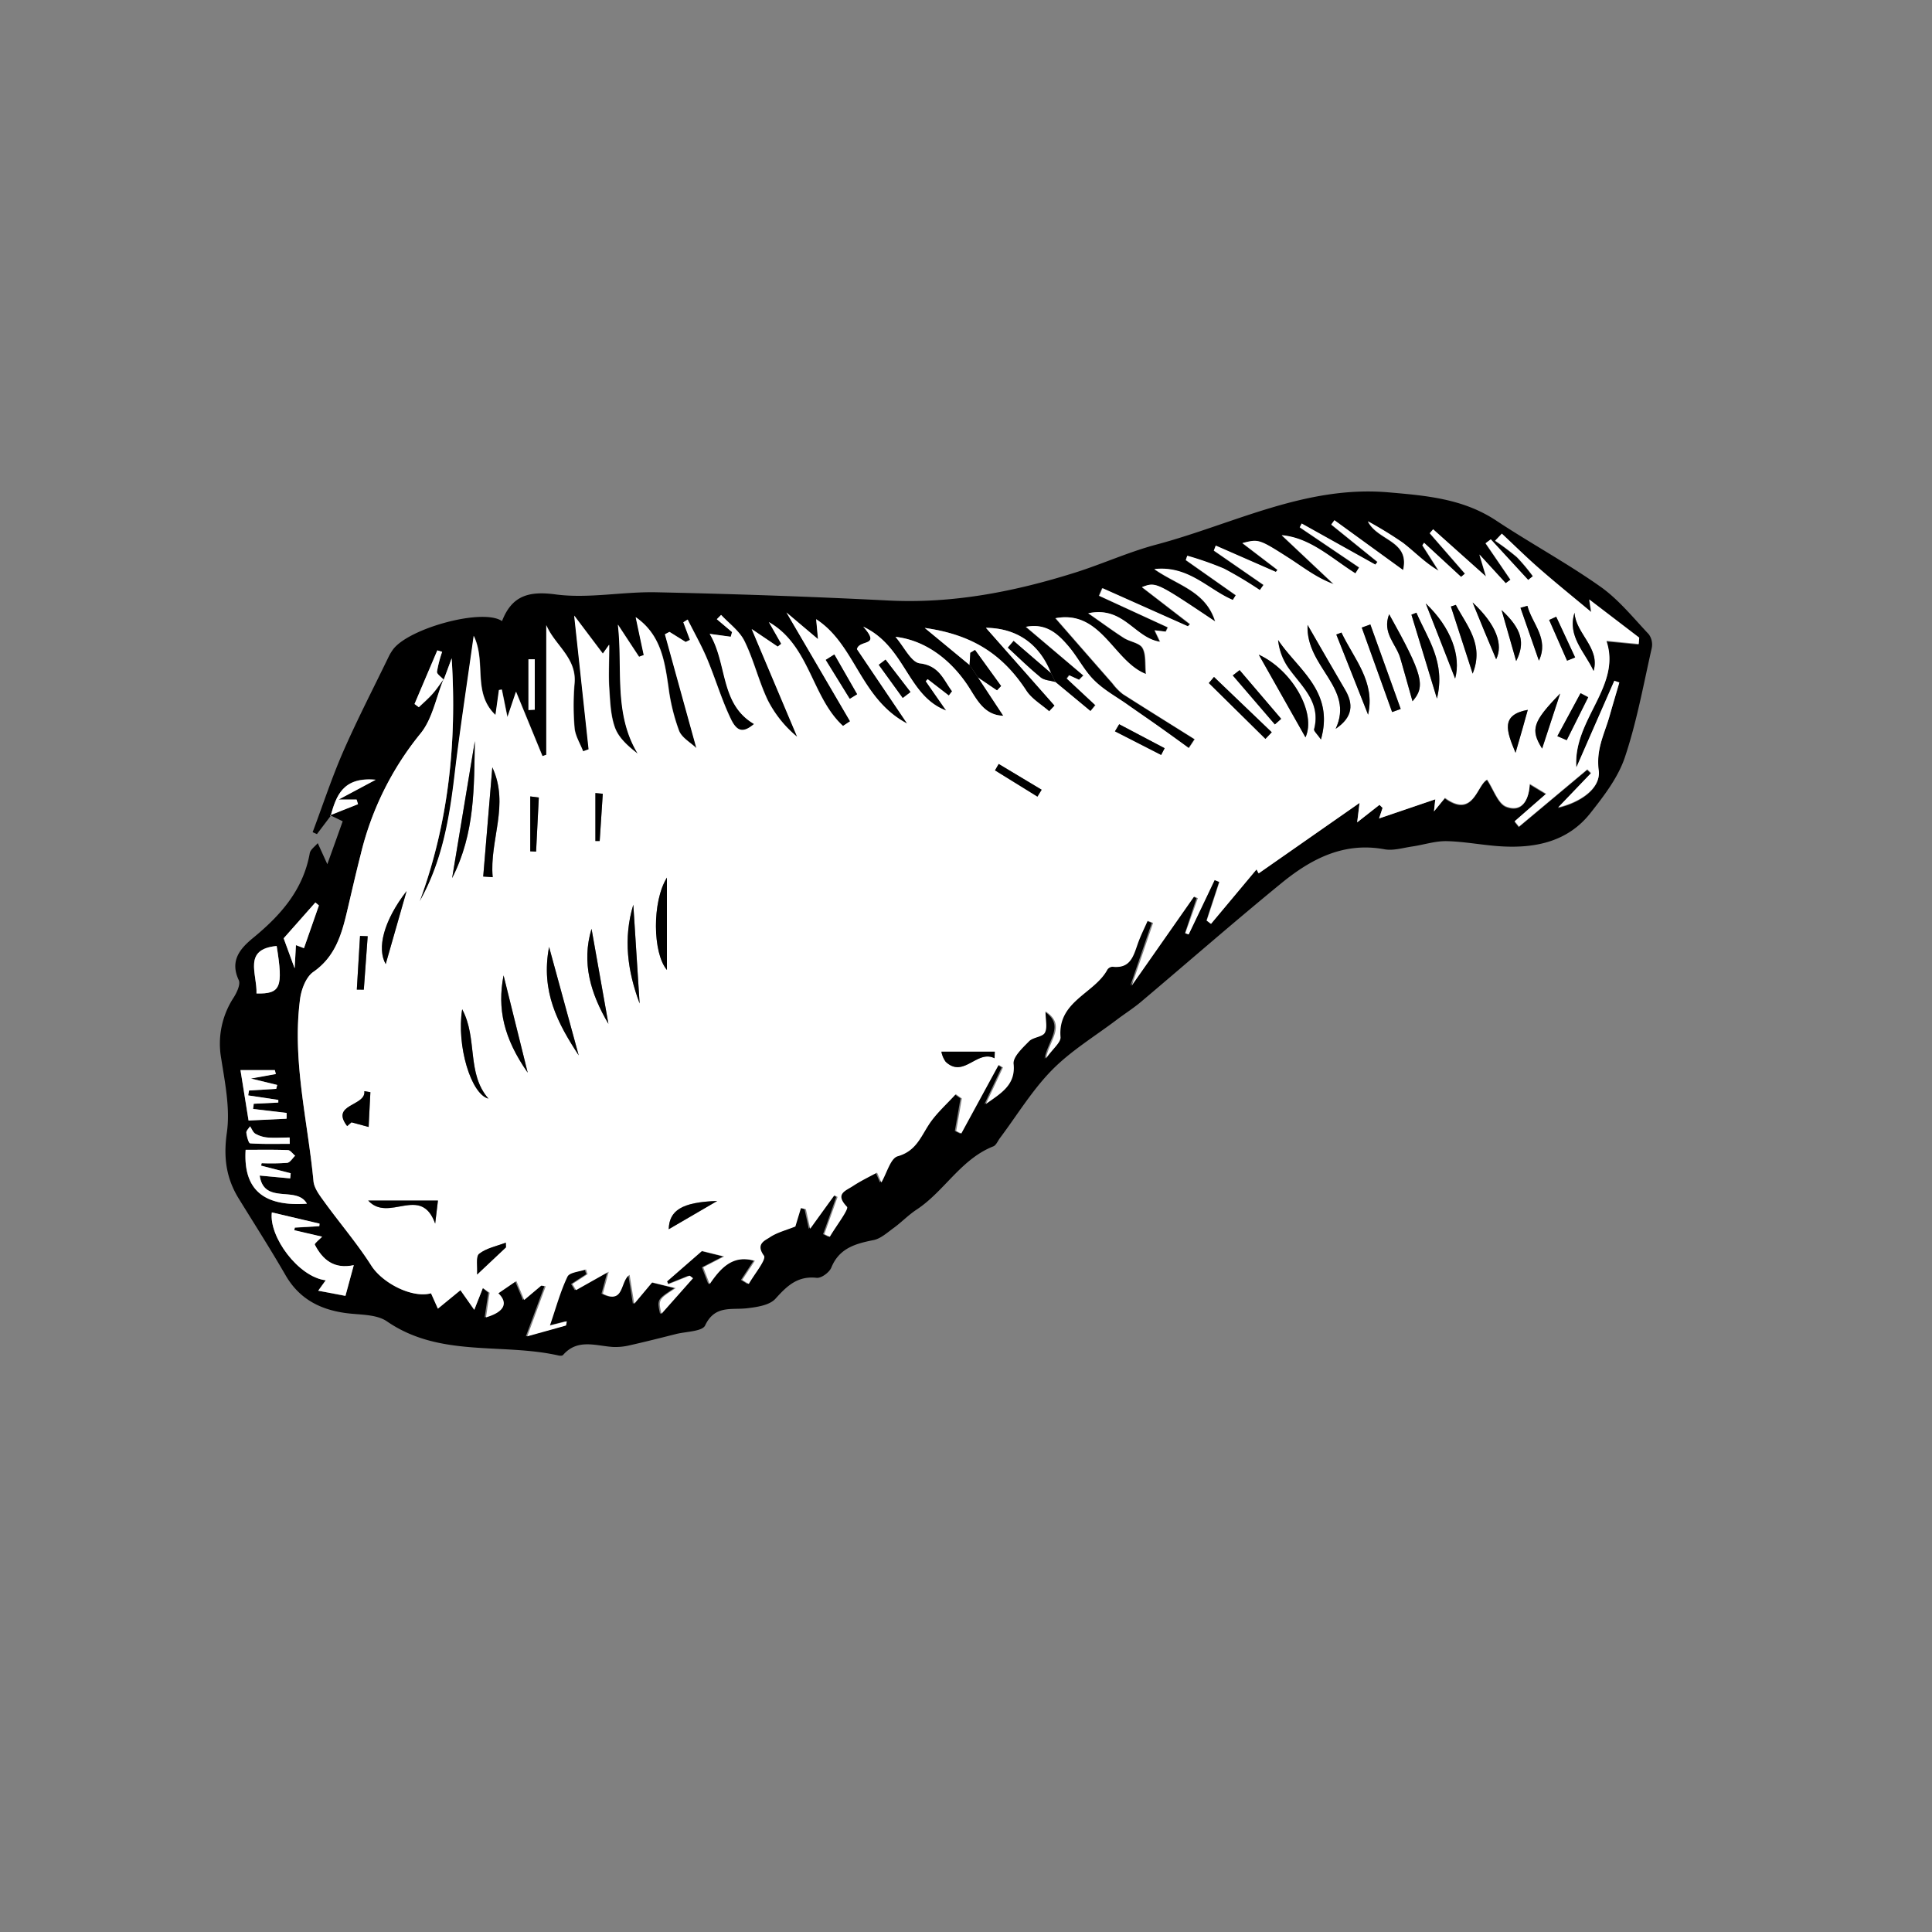 <svg id="Layer_1" data-name="Layer 1" xmlns="http://www.w3.org/2000/svg" viewBox="0 0 450 450"><rect x="0" y="0" width="450" height="450" fill="#808080" stroke="none"/><defs><style>.cls-1{fill:#fff;}</style></defs><title>Artboard 3</title><path d="M77,190.07l-3.18,4.21-1-.45c2.36-6.27,4.45-12.66,7.13-18.8,3.31-7.55,7.1-14.88,10.69-22.3a11.22,11.22,0,0,1,.78-1.28c3.36-5,21-9.92,25.51-6.78,2.28-5.88,6.16-7.08,12.54-6.21,7.61,1,15.56-.67,23.35-.51,18,.39,35.93,1,53.88,1.91,15.15.8,29.65-2.05,43.93-6.56,6.27-2,12.31-4.75,18.65-6.44,17.88-4.75,34.74-13.87,54.16-12.18,8.79.76,17.32,1.48,25,6.54,8,5.3,16.47,9.88,24.29,15.4,4.26,3,7.67,7.26,11.3,11.11a4.06,4.06,0,0,1,.69,3.23c-1.93,8.53-3.49,17.21-6.27,25.47-1.59,4.71-4.89,9-8.05,13-5.2,6.56-12.63,8.15-20.58,7.71-4.29-.24-8.56-1.12-12.84-1.22-2.69-.06-5.38.86-8.09,1.25-2.11.31-4.33,1-6.33.66-9.55-1.8-17.19,2.23-24.1,7.88-11.07,9.05-21.83,18.46-32.75,27.68-1.78,1.49-3.76,2.74-5.61,4.14-5.09,3.85-10.67,7.22-15.09,11.72-4.62,4.71-8.12,10.52-12.12,15.85-.49.66-.87,1.65-1.53,1.91-7.59,3-11.39,10.47-17.88,14.74-1.93,1.27-3.56,3-5.43,4.34-1.45,1.06-2.94,2.42-4.59,2.75-4.22.84-8,1.89-9.83,6.41-.46,1.12-2.33,2.5-3.41,2.38-4.45-.49-6.9,1.87-9.61,4.88-1.37,1.51-4.3,1.94-6.6,2.21-3.67.42-7.52-.77-9.77,4-.66,1.42-4.42,1.41-6.78,2-3.59.91-7.19,1.82-10.8,2.63a14.07,14.07,0,0,1-3.92.38c-4-.26-8.24-2-11.6,1.88-.16.19-.66.19-1,.12-13.24-3-27.7.52-40-7.95-2.58-1.78-6.63-1.48-10-2-5.88-.88-10.55-3.42-13.63-8.76-3.46-6-7.19-11.83-10.83-17.73-3-4.8-3.67-9.67-2.84-15.48.79-5.57-.42-11.52-1.31-17.22a19.6,19.6,0,0,1,2.88-14.22c.75-1.18,1.66-3.1,1.2-4.08-2.13-4.54.32-7.35,3.35-9.84,6.41-5.26,11.67-11.19,13.19-19.73.16-.85,1.2-1.55,1.86-2.34l2.23,4.91c1.53-4.25,2.53-7.05,3.58-10l-3-1.45,6.54-2.59-.33-1.07H78.86l8.64-4.61C79.83,180.91,78.31,185.38,77,190.07Zm150.8-32.28,5.89,8.93c-4.49-.11-6.15-3.82-8.19-6.92-4.26-6.46-10.28-10.71-16.93-11.46,2,2.35,3.66,5.93,5.67,6.17,4.61.56,5.5,3.87,7.52,6.5l-.76,1-4.93-3.81-.44.48c1.58,2.27,3.16,4.55,4.75,6.82-9.08-3.41-9.41-14.88-19.32-19.53,4.27,4.78-.9,2.89-1.46,5.24l11.73,17.35c-11-5.84-12-18.36-21.2-24.31.15,1.58.26,2.72.43,4.64l-7.35-6.21L198,168l-1.58,1.12c-7.32-6.66-7.74-18.75-17.27-24.19,1.1,1.92,2,3.49,2.88,5.06l-.82.65-6.06-4.09,10.6,25.11a26.78,26.78,0,0,1-6.87-8.54c-2.12-4.44-3.25-9.36-5.42-13.77-1.15-2.36-3.58-4.08-5.43-6.09l-1,1,3.55,3-.31,1.08-4.91-.67c4.2,7,2.35,16.33,10.34,21-2.35,2-3.89,2-5.39-1.13-2.21-4.57-3.65-9.51-5.62-14.2-1.3-3.08-3-6-4.46-9l-1,.64,1.54,4.1-1,.48-3.77-2.35-1.06.56c2.4,8.69,4.8,17.38,7.33,26.52-1.35-1.3-3.4-2.41-4.05-4.06a45.74,45.74,0,0,1-2.45-10c-.9-6.22-1.76-12.36-7.64-16.45.65,3.08,1.26,6,1.88,8.83l-1.1.4q-2.47-3.75-4.93-7.5c1.19,10.15-1.06,20.69,4.63,30.07-2.25-1.73-4.44-3.67-5.32-6.08-1.05-2.89-1.12-6.17-1.34-9.31-.2-2.93,0-5.88,0-10l-1.47,2.08-6.67-8.85c1.09,10.08,2.22,20.61,3.36,31.14l-1.29.47c-.71-1.81-1.85-3.58-2-5.43a61.13,61.13,0,0,1,0-10.48c.49-5.94-4.68-8.89-6.57-13.48v30.2l-.9.31-6.16-15-2,5.92c-.58-2.85-.94-4.64-1.31-6.43l-.66.11-.81,5.82c-5.48-5.23-2.09-12.2-5.07-18.44-1.63,11.71-3.23,22-4.45,32.32S103,200.76,97.74,210c6.73-18.26,8.7-37.09,7.46-56.65-.67,1.83-1.26,3.4-1.87,4.94-.55-.61-1.6-1.28-1.54-1.83a28.41,28.41,0,0,1,1.2-4.63l-1.12-.34L96.56,164l1,.75c1.08-1,2.22-2,3.22-3.14s1.69-2.22,2.52-3.33c-1.74,4.26-2.59,9.26-5.39,12.65A70.6,70.6,0,0,0,84,199.08c-1.14,4.46-2.16,9-3.22,13.44C79.51,217.88,78,222.91,73,226.38c-1.69,1.17-2.78,4-3.08,6.28C68,247,71.68,261,73,275.08c.14,1.66,1.43,3.33,2.48,4.78,3.65,5,7.72,9.73,11,14.94,2.64,4.11,9.54,7.63,13.9,6.43l1.6,3.58,5.26-4.28,3.22,4.57c.86-2.17,1.44-3.62,2-5.07l1.27,1.07-.85,5.74c4.39-1.28,5.19-3.4,2.89-5.61l4.19-2.86c.54,1.31,1.19,2.86,1.83,4.42l4-3.37,1,.18-4.31,11.66c3.07-.85,6.05-1.66,9-2.51.11,0,.11-.43.23-1l-3.94,1c1.42-4.14,2.43-7.92,4.09-11.39.49-1,2.83-1.15,4.32-1.69l.36,1.11-3.53,2.29.86,1.42,7.6-4.28c-.47,1.76-.95,3.54-1.37,5.1,5,2.66,4-2.94,6.23-4.38.33,2,.62,3.82,1.08,6.76l4.19-5,5.47,1.34c-4.06,2.64-4.06,2.64-3.33,6l7.37-8.31-.77-.59-5,2-.27-.67,8.14-7.09,5.17,1.28-4.9,2.53,1.5,3.92c2.44-3.56,5.29-7,10.53-5.44l-2.94,4.46,1.52.94c1.28-2.27,4.17-5.72,3.53-6.59-2-2.7.18-3.49,1.32-4.24,1.75-1.16,3.91-1.69,6-2.55l1.31-4.33,1.14.3,1,4.56c2.35-3.26,4-5.54,5.65-7.81l.73.39c-1,2.89-2,5.78-3.07,8.66l1.26.63c1.44-2.42,4.55-6.43,4-7-2.86-3-.26-3.73,1.4-4.83s3.73-2.09,5.61-3.12l1,2.29c1.29-2.19,2.13-5.63,3.81-6.1,4.14-1.17,5.28-4.31,7.21-7.3,1.7-2.64,4.18-4.8,6.32-7.17l1.41,1-1.32,7.57,1.19.6,8.71-16,1,.61-4,8.53c3.36-2.43,7-4.33,6.47-9.36-.18-1.62,2.08-3.71,3.58-5.24.94-1,3.14-.95,3.69-2,.66-1.19.16-3,.16-5,4.9,3.17.94,6.62.09,11,1.68-2.38,3.51-3.78,3.41-5-.69-8.39,7.89-10.12,10.94-15.75a1.58,1.58,0,0,1,1.28-.64c4,.47,4.78-2.5,5.77-5.34.64-1.84,1.53-3.59,2.31-5.37l1.27.5-5,14.64c5.35-7.63,9.95-14.21,14.55-20.78l.87.38L276,217.34l.79.29q3-6.33,6.05-12.67l1.11.44c-1,3-2,6-2.95,9l1,.77,10.61-12.69c-.05-.07.22.43.49.93L316.67,187c-.27,2.18-.39,3.18-.56,4.53l5.2-4.08.72.71-.82,2.46,13.1-4.46c-.08.68-.16,1.47-.31,2.82l2.52-3c6.67,4.83,7.42-3,9.82-4.26,1.54,2.3,2.54,5.57,4.49,6.3,3.71,1.39,5.27-1.69,5.44-5.29l3.81,2.3-7.33,6.4c.34.41.68.82,1,1.24l15.93-13.33.87.86q-3.82,4-7.66,8c5-1.15,10-4.39,9.44-8.62-.65-5,1.35-8.53,2.52-12.65.74-2.61,1.52-5.21,2.28-7.82l-1.17-.4q-4.43,10.09-8.84,20.19c-.81-11.21,10.6-18.89,7-29.49l7.52.73.12-1.47-11.64-8.9c.08.46.22,1.36.46,2.93-4.44-3.7-8.33-6.84-12.1-10.14-3-2.61-5.82-5.41-8.72-8.12L348.21,126a57.83,57.83,0,0,1,5.07,3.81,43.27,43.27,0,0,1,3.73,4.45l-1.1.89-8.71-9.47-1.21.91,5.8,8.49-1.11.82-6.13-6.69c.72,2.4,1.12,3.74,1.53,5.13l-12.31-11-.78.91,8.2,9.42-.91.76-8.62-7.95-.39.59q1.89,3,3.77,5.92c-3.22-1.88-5.59-4.43-8.31-6.51a91.48,91.48,0,0,0-8.15-5c2.25,4.54,9.83,4.46,8.2,11.36q-8-5.79-16-11.61l-.73,1,10.76,8.7-.5.64-17.15-9.57-.45.87,13.83,9.35-.87,1.39c-5.54-3.47-10.47-8.29-17.16-8.89l12.09,11.39c-4.06-1.49-7.17-4-10.5-6.12-6.95-4.46-7-4.38-10.75-3.44l8.17,6.24-.38.48-14-6.13-.44,1.15,11.57,8-.86,1.21a92.53,92.53,0,0,0-8.35-5,75.09,75.09,0,0,0-8.55-3c-.12.32-.23.64-.34,1l11.64,8.19-.69,1.11c-5.76-2.43-10.33-8.07-18.28-7.19,5.39,3.79,12,5.07,14.17,12.2-13.8-9.27-13.8-9.27-17.05-8l11.12,8.6-.5.51L256.67,137c-.25.59-.5,1.18-.76,1.77l16,7.36-.47,1-2.59-.31c.5,1.07.85,1.8,1.26,2.67-6-.87-8.48-8.39-16.72-6.64,3.52,2.45,5.86,4.19,8.32,5.76,1.4.89,3.63,1.13,4.32,2.33.87,1.52.55,3.73.79,6.06-7.57-2.93-10.41-15-21.06-13,4.54,5.2,8.91,10.21,13.3,15.21a13,13,0,0,0,2.39,2.46c5.54,3.56,11.14,7,16.72,10.52-.45.69-.91,1.38-1.37,2.07-2.31-1.67-4.61-3.34-6.94-5s-4.94-3.44-7.4-5.17-5.5-3.4-7.72-5.63-3.81-5.44-6-7.95c-2.42-2.84-5.16-5.42-9.87-4.5l13.39,11.29c-.32.35-.64.69-1,1l-2.3-1.05-.56.76,6.65,6.2L254,165.63l-8.19-6.79-1-2.06c-2.66-6.72-7.83-10.47-15.15-10.55l16,18.12-1.26,1.33c-1.79-1.58-4-2.86-5.3-4.79-5.49-8.42-12.53-13.07-23.69-14.63l10.45,8.63C226.48,155.86,227.14,156.82,227.8,157.79ZM74.12,300.63l6.34,1.23,1.94-7.15c-4.6,1-7.26-1.27-9.07-4.77-.14-.27,1.14-1.27,1.7-1.86l-6.48-1.5.12-.62,5.7-.33.06-.59-11.11-2.65c-.73,5.64,6.19,15.08,12.55,15.81ZM60.81,271.5l.12-.57a53.6,53.6,0,0,0,5.95-.08c.67-.08,1.24-1.08,1.85-1.66-.57-.45-1.12-1.28-1.7-1.31-3.28-.12-6.58-.06-9.83-.06-.58,9.24,4.16,13.26,14.27,12.54-2.38-4.29-9.93.36-11-6.55l7.11.66.11-1.2Zm3.53-17.89.22-.93-6.14-1.5,5.82-1.05-.23-.91H56c.65,4.09,1.24,7.76,1.88,11.74l8.75-.39,0-1.35-7.8-.92.14-1.21,5.72-.28,0-.62-7-1.05L58,254Zm-4.6-22.21c5.64.12,6.23-1.41,4.7-11.06C56.51,221.09,59.93,226.83,59.74,231.4ZM70.8,220.85l3.48-9.95-.82-.7-7.39,8.35c.94,2.56,1.63,4.46,2.56,7l.3-5.41Zm52.29-55.47,1.47-.08V153.54l-1.47,0Zm-55.6,101,0-1.43c-1.71,0-3.42.1-5.12,0a6.87,6.87,0,0,1-2.86-.88c-.56-.32-.84-1.13-1.24-1.73-.31.49-.92,1-.87,1.46.11.9.52,2.48.9,2.51C61.33,266.51,64.41,266.42,67.49,266.42Z"/><path class="cls-1" d="M225.83,154.89l-10.45-8.63c11.16,1.56,18.2,6.21,23.69,14.63,1.26,1.93,3.51,3.21,5.3,4.79l1.26-1.33-16-18.12c7.32.08,12.49,3.83,15.15,10.55l-8.7-7.5-1.34,1.57c2.53,2.33,5,4.75,7.64,6.92.86.7,2.26.73,3.42,1.07l8.19,6.79,1.18-1.36-6.65-6.2.56-.76,2.3,1.05c.31-.35.63-.69,1-1L239,146c4.71-.92,7.45,1.66,9.87,4.5,2.15,2.51,3.65,5.63,6,7.95s5.12,3.79,7.72,5.63,4.95,3.43,7.4,5.17,4.63,3.31,6.94,5c.46-.69.92-1.38,1.37-2.07-5.58-3.49-11.18-7-16.72-10.52a13,13,0,0,1-2.39-2.46c-4.39-5-8.76-10-13.3-15.21,10.65-2,13.49,10.07,21.06,13-.24-2.33.08-4.54-.79-6.06-.69-1.2-2.92-1.44-4.32-2.33-2.46-1.57-4.8-3.31-8.32-5.76,8.24-1.75,10.75,5.77,16.72,6.64-.41-.87-.76-1.6-1.26-2.67l2.59.31.47-1-16-7.36c.26-.59.51-1.18.76-1.77l19.91,8.88.5-.51L266,136.74c3.25-1.23,3.25-1.23,17.05,8-2.22-7.13-8.78-8.41-14.17-12.2,8-.88,12.52,4.76,18.28,7.19l.69-1.11-11.64-8.19c.11-.32.22-.64.34-1a75.09,75.09,0,0,1,8.55,3,92.53,92.53,0,0,1,8.35,5l.86-1.21-11.57-8,.44-1.15,14,6.13.38-.48-8.17-6.24c3.75-.94,3.8-1,10.75,3.44,3.33,2.13,6.44,4.63,10.5,6.12l-12.09-11.39c6.69.6,11.62,5.42,17.16,8.89l.87-1.39-13.83-9.35.45-.87,17.15,9.57.5-.64-10.76-8.7.73-1q8,5.81,16,11.61c1.63-6.9-5.95-6.82-8.2-11.36a91.48,91.48,0,0,1,8.15,5c2.72,2.08,5.09,4.63,8.31,6.51q-1.87-3-3.77-5.92l.39-.59,8.62,7.95.91-.76-8.2-9.42.78-.91,12.31,11c-.41-1.39-.81-2.73-1.53-5.13l6.13,6.69,1.11-.82-5.8-8.49,1.21-.91,8.71,9.47,1.1-.89a43.27,43.27,0,0,0-3.73-4.45,57.83,57.83,0,0,0-5.07-3.81l1.56-1.65c2.9,2.71,5.73,5.51,8.72,8.12,3.77,3.3,7.66,6.44,12.1,10.14-.24-1.57-.38-2.47-.46-2.93l11.64,8.9-.12,1.47-7.52-.73c3.6,10.6-7.81,18.28-7,29.49q4.41-10.09,8.84-20.19l1.17.4c-.76,2.61-1.54,5.21-2.28,7.82-1.17,4.12-3.17,7.66-2.52,12.65.55,4.23-4.44,7.47-9.44,8.62q3.83-4,7.66-8l-.87-.86-15.93,13.33c-.33-.42-.67-.83-1-1.24l7.33-6.4-3.81-2.3c-.17,3.6-1.73,6.68-5.44,5.29-1.95-.73-2.95-4-4.49-6.3-2.4,1.23-3.15,9.09-9.82,4.26L334,189c.15-1.35.23-2.14.31-2.82l-13.1,4.46.82-2.46-.72-.71-5.2,4.08c.17-1.35.29-2.35.56-4.53l-23.49,16.41c-.27-.5-.54-1-.49-.93l-10.61,12.69-1-.77c1-3,2-6,2.95-9l-1.11-.44q-3,6.34-6.05,12.67l-.79-.29,2.93-8.16-.87-.38c-4.6,6.57-9.2,13.15-14.55,20.78l5-14.64-1.27-.5c-.78,1.78-1.67,3.53-2.31,5.37-1,2.84-1.72,5.81-5.77,5.34a1.58,1.58,0,0,0-1.28.64c-3,5.63-11.63,7.36-10.94,15.75.1,1.24-1.73,2.64-3.41,5,.85-4.37,4.81-7.82-.09-11,0,2,.5,3.84-.16,5-.55,1-2.75,1-3.69,2-1.5,1.53-3.76,3.62-3.58,5.24.54,5-3.11,6.93-6.47,9.36l4-8.53-1-.61-8.71,16-1.19-.6,1.32-7.57-1.41-1c-2.14,2.37-4.62,4.53-6.32,7.17-1.93,3-3.07,6.13-7.21,7.3-1.68.47-2.52,3.91-3.81,6.1l-1-2.29c-1.88,1-3.83,1.95-5.61,3.12s-4.26,1.83-1.4,4.83c.52.55-2.59,4.56-4,7l-1.26-.63c1-2.88,2.05-5.77,3.07-8.66l-.73-.39c-1.65,2.27-3.3,4.55-5.65,7.81l-1-4.56-1.14-.3-1.31,4.33c-2.14.86-4.3,1.39-6,2.55-1.14.75-3.29,1.54-1.32,4.24.64.87-2.25,4.32-3.53,6.59l-1.52-.94,2.94-4.46c-5.24-1.52-8.09,1.88-10.53,5.44l-1.5-3.92,4.9-2.53-5.17-1.28-8.14,7.09.27.67,5-2,.77.59-7.37,8.31c-.73-3.36-.73-3.36,3.33-6l-5.47-1.34-4.19,5c-.46-2.94-.75-4.75-1.08-6.76-2.24,1.44-1.19,7-6.23,4.38.42-1.56.9-3.34,1.37-5.1l-7.6,4.28-.86-1.42,3.53-2.29-.36-1.11c-1.49.54-3.83.67-4.32,1.69-1.66,3.47-2.67,7.25-4.09,11.39l3.94-1c-.12.54-.12.94-.23,1-3,.85-5.94,1.66-9,2.51l4.31-11.66-1-.18-4,3.37c-.64-1.56-1.29-3.11-1.83-4.42l-4.19,2.86c2.3,2.21,1.5,4.33-2.89,5.61l.85-5.74L112.47,300c-.57,1.45-1.15,2.9-2,5.07l-3.22-4.57L102,304.81l-1.6-3.58c-4.36,1.2-11.26-2.32-13.9-6.43-3.33-5.21-7.4-9.93-11-14.94-1.05-1.45-2.34-3.12-2.48-4.78C71.68,261,68,247,69.89,232.66c.3-2.24,1.39-5.11,3.08-6.28,5-3.47,6.54-8.5,7.81-13.86,1.06-4.48,2.08-9,3.22-13.44a70.6,70.6,0,0,1,13.9-28.19c2.8-3.39,3.65-8.39,5.39-12.65l.07.07c.58-1.57,1.17-3.14,1.84-5,1.24,19.56-.73,38.39-7.46,56.65,5.22-9.23,6.92-19.29,8.13-29.55s2.82-20.61,4.45-32.32c3,6.24-.41,13.21,5.07,18.44l.81-5.82.66-.11c.37,1.79.73,3.58,1.31,6.43l2-5.92,6.16,15,.9-.31v-30.2c1.89,4.59,7.06,7.54,6.57,13.48a61.13,61.13,0,0,0,0,10.48c.18,1.85,1.32,3.62,2,5.43l1.29-.47c-1.14-10.53-2.27-21.06-3.36-31.14l6.67,8.85,1.47-2.08c0,4.08-.16,7,0,10,.22,3.14.29,6.42,1.34,9.31.88,2.41,3.07,4.35,5.32,6.08-5.69-9.38-3.44-19.92-4.63-30.07q2.46,3.75,4.93,7.5l1.1-.4c-.62-2.87-1.23-5.75-1.88-8.83,5.88,4.09,6.74,10.23,7.64,16.45a45.74,45.74,0,0,0,2.45,10c.65,1.65,2.7,2.76,4.05,4.06-2.53-9.14-4.93-17.83-7.33-26.52l1.06-.56,3.77,2.35,1-.48-1.54-4.1,1-.64c1.5,3,3.16,5.92,4.46,9,2,4.69,3.41,9.63,5.62,14.2,1.5,3.08,3,3.13,5.39,1.13-8-4.69-6.14-14-10.34-21l4.91.67.31-1.08-3.55-3,1-1c1.85,2,4.28,3.73,5.43,6.09,2.17,4.41,3.3,9.33,5.42,13.77a26.78,26.78,0,0,0,6.87,8.54l-10.6-25.11,6.06,4.09.82-.65c-.89-1.57-1.78-3.14-2.88-5.06,9.53,5.44,9.95,17.53,17.27,24.19L198,168l-14.83-25.35,7.35,6.21c-.17-1.92-.28-3.06-.43-4.64,9.18,5.95,10.18,18.47,21.2,24.31L199.6,151.2c.56-2.35,5.73-.46,1.46-5.24,9.91,4.65,10.24,16.12,19.32,19.53-1.59-2.27-3.17-4.55-4.75-6.82l.44-.48L221,162l.76-1c-2-2.63-2.91-5.94-7.52-6.5-2-.24-3.63-3.82-5.67-6.17,6.65.75,12.67,5,16.93,11.46,2,3.1,3.7,6.81,8.19,6.92l-5.89-8.93,4.42,3,.95-1-6.07-8.39-1.09.66Zm78.24,16.85c2.54-5.49-2.84-15.52-10.88-19.26ZM112.55,204.16l2.21.15c-.8-8.55,4-16.86-.09-25.58ZM311.1,169.75c4.11-2.79,4.15-5.83,2.15-9.21-2.71-4.55-5.32-9.16-8.69-15C304.11,155.42,315.58,160.17,311.1,169.75Zm-3.43,2.49c3.21-11.23-5.43-16.32-10-23.16a13.81,13.81,0,0,0,2.19,6.16c3.06,4.48,7.89,8.12,6.19,14.63C306,170.28,306.75,170.92,307.67,172.24ZM127.89,220.56c-2,10.43,2.1,17.93,6.9,25.25C132.6,237.77,130.4,229.73,127.89,220.56ZM110.6,172.62c-1.72,10.38-3.45,20.75-5.29,31.9C110.68,194,110.4,183.29,110.6,172.62Zm31.11,65.85-3.93-22.13C135.4,224.27,137.58,231.45,141.71,238.47Zm-18.8,11.37c-1.81-7.33-3.63-14.65-5.62-22.65C115.79,235,117.32,241.83,122.91,249.84ZM329,163.33c3.09-3.47,2.42-6.18-5.44-20.26-1.69,4.35,1.63,7,2.58,10.17S328,159.88,329,163.33Zm-4.75,2.52,2-.72q-3.53-9.84-7.07-19.68l-2,.72Q320.72,156,324.25,165.85ZM147.51,210.73c-2.38,7.83-1.36,15.44,1.47,23Zm171.14-44.27c1.74-7.64-3.28-13-6.2-19.12l-1.2.45Q315,157.12,318.65,166.46ZM155.34,204.41c-3.49,5.55-3.3,17.6,0,21.51Zm174.57-61.7-1.16.46c1.85,6.1,3.71,12.2,5.94,19.54C336.77,154.19,332.47,148.68,329.91,142.71Zm9,15.35c1.44-5.17-.95-11.93-6.84-17.5C334.35,146.32,336.6,152.09,338.93,158.06ZM113.77,255.89c-5.15-5.89-2.46-14-6.12-20.81C106.3,243.48,109.69,254.84,113.77,255.89Zm169-98.21-1.2,1.41,13.18,13,1.47-1.54ZM86.27,254.39l-1.37-.23c.4,3.52-8,2.93-4,8.13l1-.88,4,1.08C86,259.76,86.13,257.07,86.27,254.39ZM101.36,285c.25-2,.41-3.38.66-5.37H85.76C90.57,284.91,98.05,275.83,101.36,285ZM366.74,142.72c-1.73,5.48,2.44,9.19,4.44,13.55C372.72,150.85,367,147.59,366.74,142.72Zm-27.65-1.83-1.15.41c1.63,5,3.25,10,5.07,15.63C345.74,150.08,341.6,145.7,339.09,140.89ZM94.7,207.55c-5.38,7-6.94,13.36-4.86,17C91.33,219.35,92.91,213.82,94.7,207.55Zm194-51.46-1.59,1.23,9.8,11.41,1.47-1.3ZM125.5,185.76l-2-.26v12.79l1.36.06ZM343,140.33c1.81,4.38,3.63,8.77,5.48,13.22C350.11,150.22,348.57,145.53,343,140.33ZM231.65,246.49l0-1.53H219.25a5.83,5.83,0,0,0,1,2.35C224.46,251.25,227.58,244.4,231.65,246.49Zm127.54-72.13c1.26-3.85,2.55-7.77,4.2-12.82C356.93,168.17,356.46,170,359.19,174.36Zm-3.43-33.25-1.61.46,4.29,12.31C360.85,148.75,356.87,145.32,355.76,141.11Zm7,30.36,2.19.9,5-10-1.78-.94Zm-13-29.38c1.08,3.78,2.17,7.57,3.4,11.88C355.28,149.75,354.51,146.53,349.74,142.09ZM167.05,279.73c-8.3.25-11.17,2.23-11.29,6.58Zm27.28-127.29-2,1.26,5.59,9.05,1.71-1.05Zm11.93,1.2-1.58,1.21,5.58,7.71,1.81-1.37Q209.18,157.41,206.26,153.64ZM117.85,290.53l0-1.09c-2.11.81-4.5,1.26-6.2,2.59-.83.65-.35,3-.49,4.83ZM140.4,184.88l-1.72-.16v11.19l1,0Zm120.28-16.19-1,1.65,10.76,5.5.81-1.57ZM353,175.34c1.19-4.15,2-7.07,2.85-10C349.53,166.51,350.88,170.2,353,175.34ZM83.11,230.49l1.63,0,.9-12.44L83.86,218Zm158.53-44.94,1-1.59-10-6-.86,1.49ZM365,153.88l1.88-.75-4.41-9.48-1.64.75Z"/><path class="cls-1" d="M74.12,300.63l1.75-2.43c-6.36-.73-13.28-10.17-12.55-15.81L74.43,285l-.06.59-5.7.33-.12.62,6.48,1.5c-.56.59-1.84,1.59-1.7,1.86,1.81,3.5,4.47,5.76,9.07,4.77l-1.94,7.15Z"/><path class="cls-1" d="M60.81,271.5l6.9,1.77-.11,1.2-7.11-.66c1,6.91,8.6,2.26,11,6.55-10.11.72-14.85-3.3-14.27-12.54,3.25,0,6.55-.06,9.83.06.58,0,1.13.86,1.7,1.31-.61.58-1.18,1.58-1.85,1.66a53.6,53.6,0,0,1-5.95.08Z"/><path class="cls-1" d="M64.34,253.61,58,254l-.17,1.14,7,1.05,0,.62-5.72.28-.14,1.21,7.8.92,0,1.35L57.9,261c-.64-4-1.23-7.65-1.88-11.74h8l.23.91-5.82,1.05,6.14,1.5Z"/><path class="cls-1" d="M59.74,231.4c.19-4.57-3.23-10.31,4.7-11.06C66,230,65.38,231.52,59.74,231.4Z"/><path class="cls-1" d="M70.8,220.85l-1.87-.71-.3,5.41c-.93-2.54-1.62-4.44-2.56-7l7.39-8.35.82.7Z"/><path class="cls-1" d="M103.29,158.24c-.83,1.11-1.6,2.29-2.52,3.33s-2.14,2.1-3.22,3.14l-1-.75,5.31-12.48,1.12.34a28.41,28.41,0,0,0-1.2,4.63c-.06.55,1,1.22,1.55,1.85C103.36,158.31,103.29,158.24,103.29,158.24Z"/><path class="cls-1" d="M77,190.07c1.31-4.69,2.83-9.16,10.5-8.43l-8.64,4.61h4.21l.33,1.07-6.54,2.59Z"/><path d="M245.81,158.84c-1.16-.34-2.56-.37-3.42-1.07-2.66-2.17-5.11-4.59-7.64-6.92l1.34-1.57,8.7,7.5Z"/><path d="M225.83,154.89l.18-2.84,1.09-.66,6.07,8.39-.95,1-4.42-3C227.14,156.82,226.48,155.86,225.83,154.89Z"/><path class="cls-1" d="M123.09,165.38V153.56l1.47,0V165.3Z"/><path class="cls-1" d="M67.49,266.42c-3.08,0-6.16.09-9.22-.11-.38,0-.79-1.61-.9-2.51,0-.44.56-1,.87-1.46.4.6.68,1.41,1.24,1.73a6.87,6.87,0,0,0,2.86.88c1.7.14,3.41,0,5.12,0Z"/><path d="M304.07,171.74l-10.88-19.26C301.23,156.22,306.61,166.25,304.07,171.74Z"/><path d="M112.55,204.16l2.12-25.43c4.06,8.72-.71,17,.09,25.58Z"/><path d="M311.1,169.75c4.48-9.58-7-14.33-6.54-24.18,3.37,5.81,6,10.42,8.69,15C315.25,163.92,315.21,167,311.1,169.75Z"/><path d="M307.67,172.24c-.92-1.32-1.69-2-1.58-2.37,1.7-6.51-3.13-10.15-6.19-14.63a13.81,13.81,0,0,1-2.19-6.16C302.24,155.92,310.88,161,307.67,172.24Z"/><path d="M127.89,220.56c2.51,9.17,4.71,17.21,6.9,25.25C130,238.49,125.9,231,127.89,220.56Z"/><path d="M110.6,172.62c-.2,10.67.08,21.42-5.29,31.9C107.15,193.37,108.88,183,110.6,172.62Z"/><path d="M141.71,238.47c-4.13-7-6.31-14.2-3.93-22.13Z"/><path d="M122.91,249.84c-5.59-8-7.12-14.86-5.62-22.65C119.28,235.19,121.1,242.51,122.91,249.84Z"/><path d="M329,163.33c-1-3.45-1.88-6.78-2.86-10.09s-4.27-5.82-2.58-10.17C331.42,157.15,332.09,159.86,329,163.33Z"/><path d="M324.25,165.85q-3.53-9.84-7.07-19.68l2-.72q3.54,9.84,7.07,19.68Z"/><path d="M147.51,210.73l1.47,23C146.15,226.17,145.13,218.56,147.51,210.73Z"/><path d="M318.65,166.46q-3.69-9.35-7.4-18.67l1.2-.45C315.37,153.47,320.39,158.82,318.65,166.46Z"/><path d="M155.34,204.41v21.51C152,222,151.85,210,155.34,204.41Z"/><path d="M329.91,142.71c2.56,6,6.86,11.48,4.78,20-2.23-7.34-4.09-13.44-5.94-19.54Z"/><path d="M338.93,158.06c-2.33-6-4.58-11.74-6.84-17.5C338,146.13,340.37,152.89,338.93,158.06Z"/><path d="M113.77,255.89c-4.08-1-7.47-12.41-6.12-20.81C111.31,241.89,108.62,250,113.77,255.89Z"/><path d="M282.76,157.68l13.45,12.88-1.47,1.54-13.18-13Z"/><path d="M86.27,254.39c-.14,2.68-.28,5.37-.42,8.1l-4-1.08-1,.88c-4-5.2,4.43-4.61,4-8.13Z"/><path d="M101.36,285c-3.31-9.21-10.79-.13-15.6-5.37H102C101.77,281.66,101.61,283,101.36,285Z"/><path d="M366.74,142.72c.28,4.87,6,8.13,4.44,13.55C369.18,151.91,365,148.2,366.74,142.72Z"/><path d="M339.09,140.89c2.51,4.81,6.65,9.19,3.92,16-1.82-5.61-3.44-10.62-5.07-15.63Z"/><path d="M94.7,207.55c-1.79,6.27-3.37,11.8-4.86,17C87.76,220.91,89.32,214.51,94.7,207.55Z"/><path d="M288.74,156.09l9.68,11.34-1.47,1.3-9.8-11.41Z"/><path d="M125.5,185.76l-.63,12.59-1.36-.06V185.5Z"/><path d="M343,140.33c5.62,5.2,7.16,9.89,5.48,13.22C346.58,149.1,344.76,144.71,343,140.33Z"/><path d="M231.65,246.49c-4.07-2.09-7.19,4.76-11.37.82a5.83,5.83,0,0,1-1-2.35h12.44Z"/><path d="M359.19,174.36c-2.73-4.41-2.26-6.19,4.2-12.82C361.74,166.59,360.45,170.51,359.19,174.36Z"/><path d="M355.76,141.11c1.11,4.21,5.09,7.64,2.68,12.77l-4.29-12.31Z"/><path d="M362.73,171.47l5.4-10,1.78.94-5,10Z"/><path d="M349.74,142.09c4.77,4.44,5.54,7.66,3.4,11.88C351.91,149.66,350.82,145.87,349.74,142.09Z"/><path d="M167.05,279.73l-11.29,6.58C155.88,282,158.75,280,167.05,279.73Z"/><path d="M194.33,152.44l5.31,9.26-1.71,1.05-5.59-9.05Z"/><path d="M206.26,153.64q2.91,3.77,5.81,7.55l-1.81,1.37-5.58-7.71Z"/><path d="M117.85,290.53l-6.74,6.33c.14-1.87-.34-4.18.49-4.83,1.7-1.33,4.09-1.78,6.2-2.59Z"/><path d="M140.4,184.88l-.72,11-1,0V184.72Z"/><path d="M260.68,168.69l10.59,5.58-.81,1.57-10.76-5.5Z"/><path d="M353,175.34c-2.15-5.14-3.5-8.83,2.85-10C355.06,168.27,354.22,171.19,353,175.34Z"/><path d="M83.11,230.49,83.86,218l1.78.07-.9,12.44Z"/><path d="M241.64,185.55l-9.89-6.12.86-1.49,10,6Z"/><path d="M365,153.88l-4.17-9.48,1.64-.75,4.41,9.48Z"/></svg>